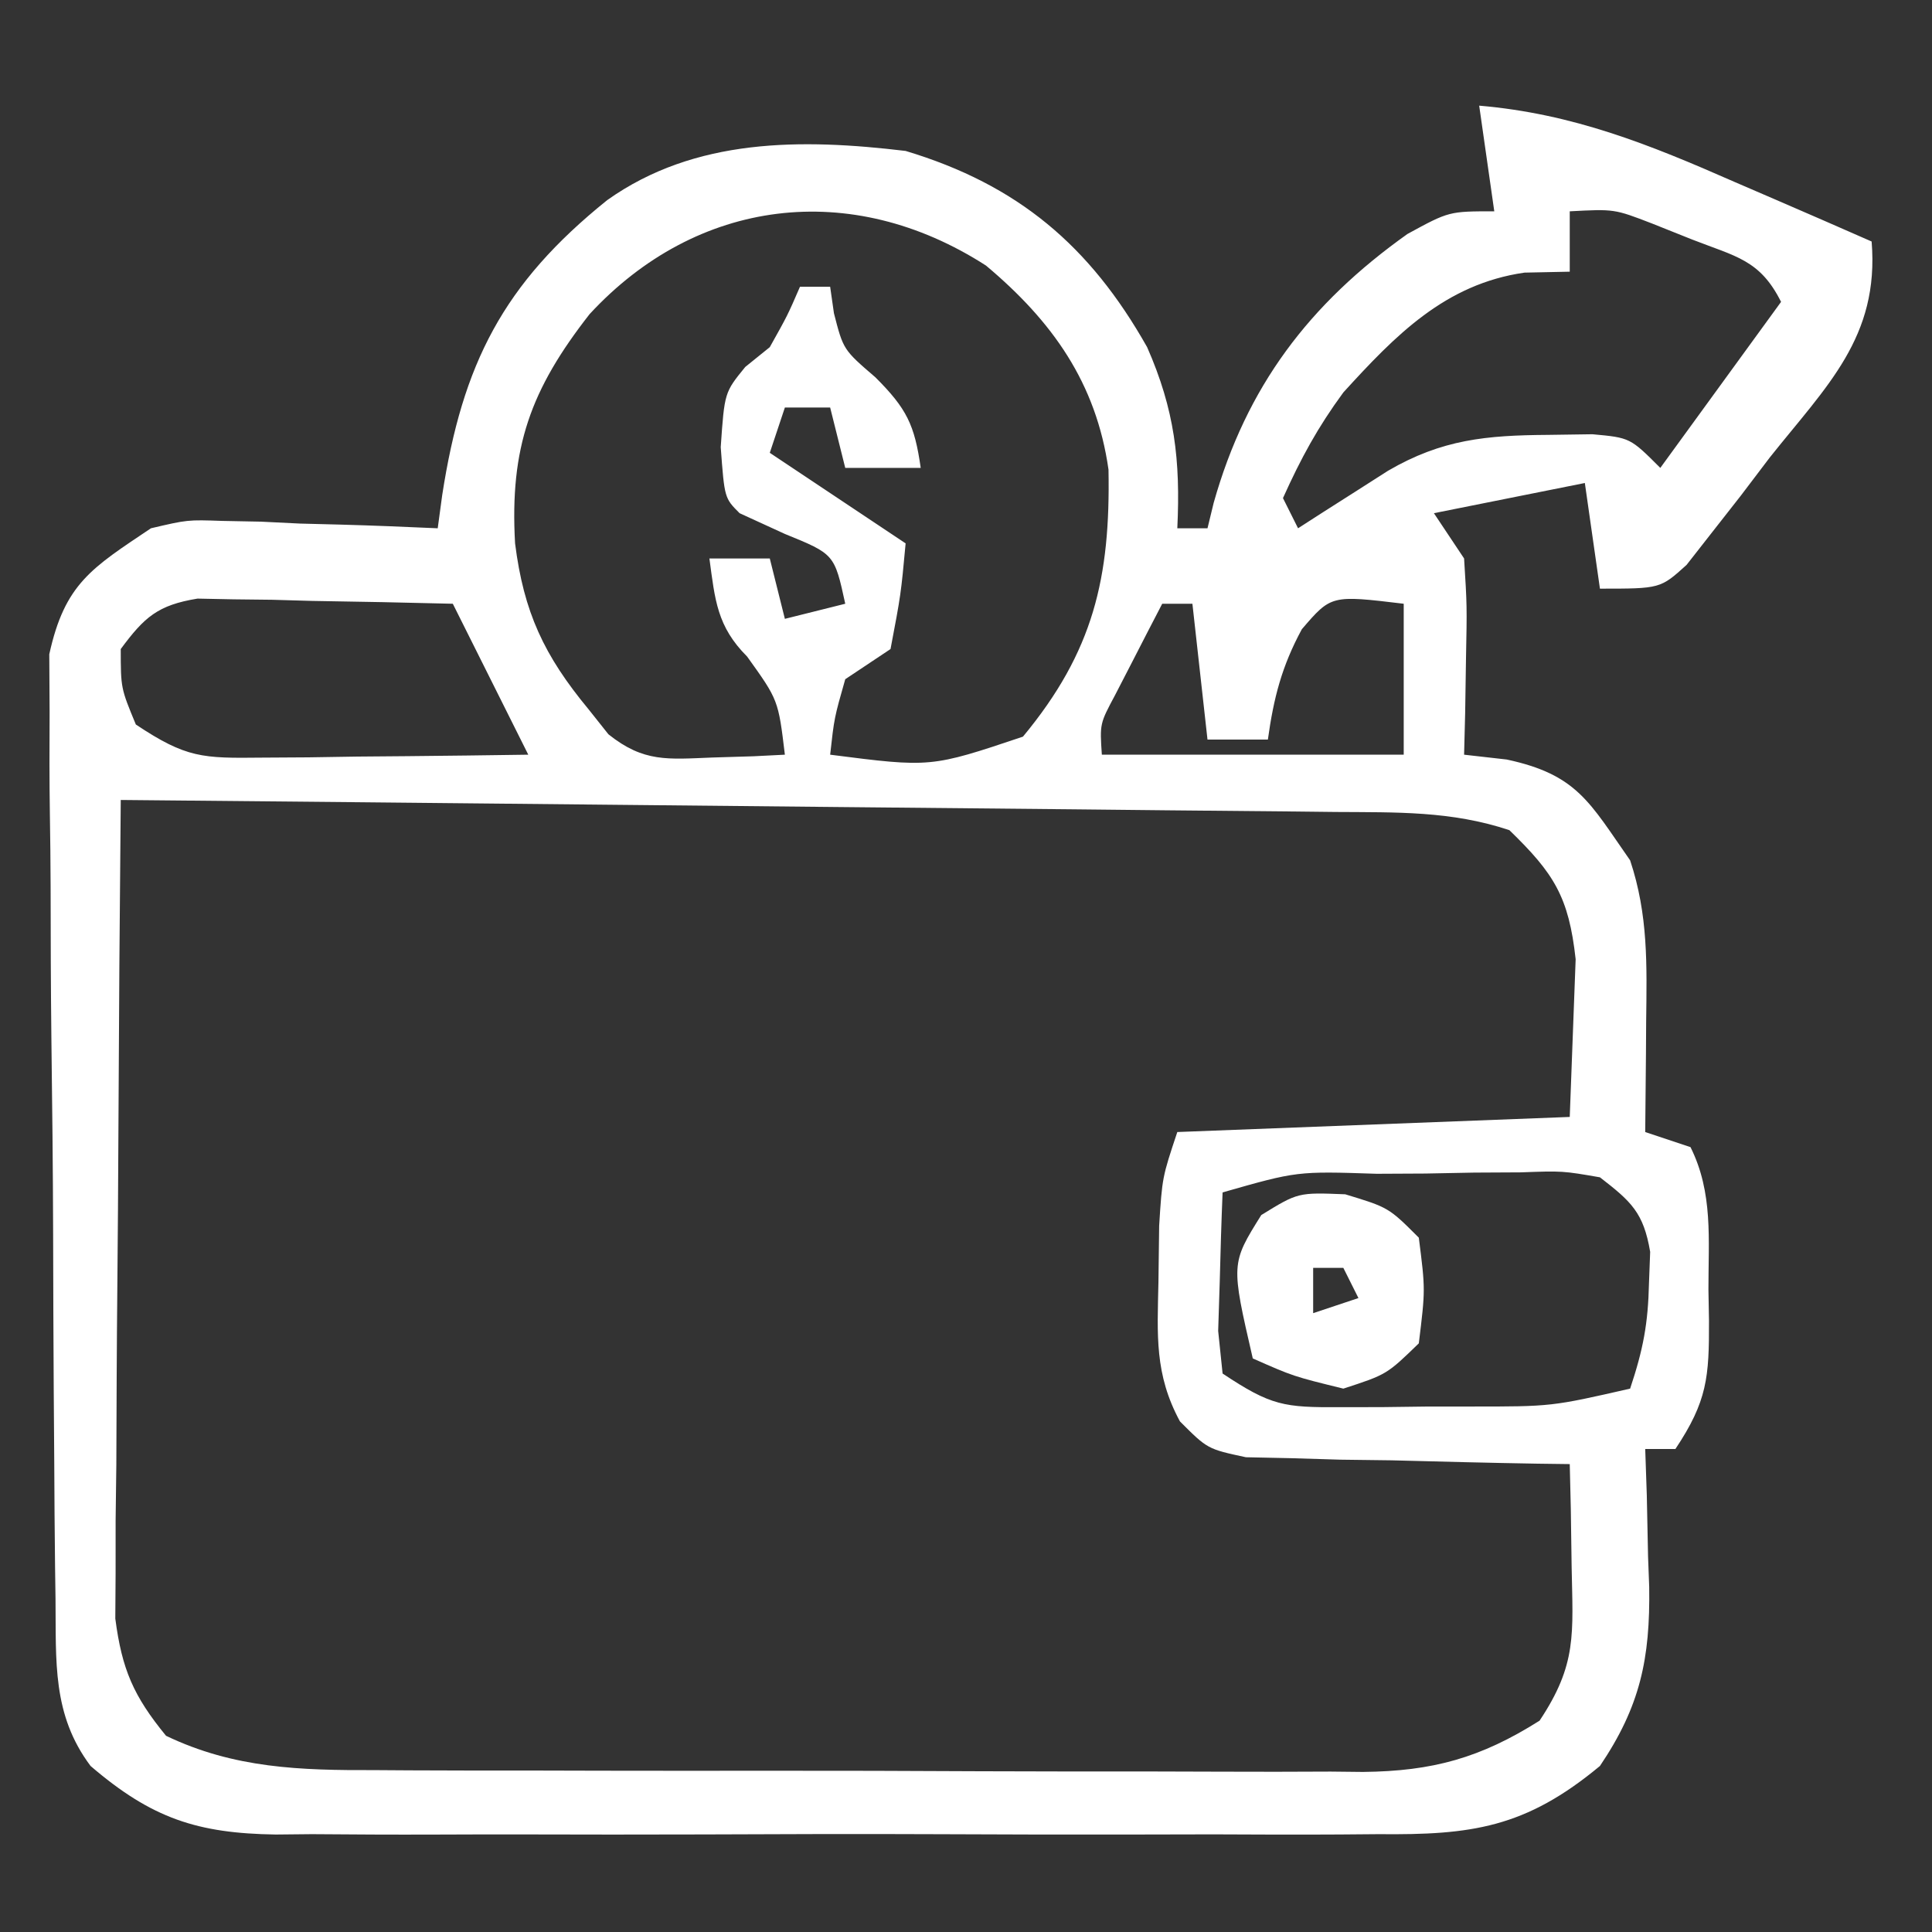 <?xml version="1.0" encoding="UTF-8"?>
<svg version="1.1" xmlns="http://www.w3.org/2000/svg" width="128" height="128">
<rect width="100%" height="100%" fill="#333333" stroke="none"/>
<path d="M0 0 C6.21 0.531 11.262 2.564 16.938 5.062 C17.812 5.44 18.687 5.817 19.588 6.205 C21.729 7.129 23.866 8.061 26 9 C26.521 15.34 23.025 18.568 19.25 23.312 C18.299 24.566 18.299 24.566 17.328 25.846 C16.709 26.635 16.091 27.425 15.453 28.238 C14.888 28.961 14.322 29.683 13.739 30.427 C12 32 12 32 8 32 C7.505 28.535 7.505 28.535 7 25 C3.7 25.66 0.4 26.32 -3 27 C-2.01 28.485 -2.01 28.485 -1 30 C-0.805 33.137 -0.805 33.137 -0.875 36.688 C-0.893 37.867 -0.911 39.046 -0.93 40.262 C-0.953 41.165 -0.976 42.069 -1 43 C-0.068 43.106 0.864 43.211 1.824 43.32 C6.499 44.321 7.311 46.159 10 50 C11.206 53.619 11.108 56.925 11.062 60.688 C11.058 61.389 11.053 62.091 11.049 62.814 C11.037 64.543 11.019 66.272 11 68 C12.485 68.495 12.485 68.495 14 69 C15.509 72.019 15.184 75.13 15.188 78.438 C15.2 79.119 15.212 79.8 15.225 80.502 C15.236 84.228 15.12 85.82 13 89 C12.34 89 11.68 89 11 89 C11.052 90.52 11.052 90.52 11.105 92.07 C11.134 93.422 11.161 94.773 11.188 96.125 C11.213 96.79 11.238 97.455 11.264 98.141 C11.334 102.894 10.665 106.055 8 110 C3.062 114.104 -0.525 114.58 -6.664 114.518 C-7.514 114.525 -8.363 114.532 -9.238 114.539 C-12.034 114.556 -14.829 114.545 -17.625 114.531 C-19.575 114.534 -21.525 114.538 -23.475 114.543 C-27.557 114.549 -31.639 114.54 -35.721 114.521 C-40.946 114.499 -46.171 114.512 -51.397 114.536 C-55.422 114.55 -59.447 114.546 -63.472 114.535 C-65.399 114.533 -67.325 114.536 -69.252 114.545 C-71.947 114.555 -74.641 114.54 -77.336 114.518 C-78.128 114.526 -78.92 114.534 -79.736 114.542 C-84.909 114.463 -87.941 113.485 -92 110 C-94.553 106.594 -94.278 103.079 -94.322 98.924 C-94.332 98.22 -94.342 97.515 -94.352 96.789 C-94.381 94.465 -94.395 92.141 -94.406 89.816 C-94.418 88.197 -94.429 86.578 -94.441 84.959 C-94.462 81.568 -94.473 78.176 -94.48 74.784 C-94.491 70.441 -94.54 66.1 -94.596 61.757 C-94.634 58.414 -94.644 55.071 -94.647 51.728 C-94.653 50.127 -94.669 48.526 -94.696 46.926 C-94.73 44.685 -94.726 42.447 -94.713 40.205 C-94.72 38.932 -94.727 37.658 -94.735 36.346 C-93.706 31.663 -91.931 30.638 -88 28 C-85.575 27.432 -85.575 27.432 -83.258 27.512 C-82.42 27.528 -81.582 27.544 -80.719 27.561 C-79.863 27.602 -79.007 27.644 -78.125 27.688 C-77.246 27.71 -76.367 27.733 -75.461 27.756 C-73.307 27.814 -71.153 27.904 -69 28 C-68.902 27.276 -68.804 26.551 -68.703 25.805 C-67.357 17.099 -64.676 11.812 -57.77 6.258 C-51.946 2.119 -44.877 2.177 -38 3 C-30.565 5.239 -25.791 9.279 -22 16 C-20.175 20.147 -19.785 23.487 -20 28 C-19.34 28 -18.68 28 -18 28 C-17.865 27.443 -17.729 26.886 -17.59 26.312 C-15.418 18.615 -11.276 13.138 -4.75 8.5 C-2 7 -2 7 1 7 C0.505 3.535 0.505 3.535 0 0 Z M6 7 C6 8.32 6 9.64 6 11 C5.01 11.021 4.02 11.041 3 11.062 C-2.247 11.818 -5.538 15.2 -9 19 C-10.701 21.319 -11.806 23.352 -13 26 C-12.67 26.66 -12.34 27.32 -12 28 C-11.457 27.651 -10.915 27.301 -10.355 26.941 C-9.282 26.259 -9.282 26.259 -8.188 25.562 C-7.48 25.11 -6.772 24.658 -6.043 24.191 C-2.458 22.101 0.49 21.84 4.562 21.812 C5.533 21.798 6.504 21.784 7.504 21.77 C10 22 10 22 12 24 C14.64 20.37 17.28 16.74 20 13 C18.604 10.208 16.996 9.998 14.125 8.875 C13.241 8.522 12.356 8.169 11.445 7.805 C8.954 6.844 8.954 6.844 6 7 Z M-58.938 13.812 C-62.845 18.808 -64.235 22.649 -63.875 29 C-63.301 33.548 -61.965 36.425 -59 40 C-58.352 40.816 -58.352 40.816 -57.691 41.648 C-55.349 43.52 -53.767 43.303 -50.812 43.188 C-49.911 43.16 -49.01 43.133 -48.082 43.105 C-47.395 43.071 -46.708 43.036 -46 43 C-46.436 39.376 -46.436 39.376 -48.5 36.5 C-50.499 34.501 -50.629 32.746 -51 30 C-49.68 30 -48.36 30 -47 30 C-46.67 31.32 -46.34 32.64 -46 34 C-44.68 33.67 -43.36 33.34 -42 33 C-42.716 29.712 -42.716 29.712 -46 28.375 C-47.485 27.694 -47.485 27.694 -49 27 C-50 26 -50 26 -50.25 22.625 C-50 19 -50 19 -48.625 17.312 C-48.089 16.879 -47.553 16.446 -47 16 C-45.824 13.9 -45.824 13.9 -45 12 C-44.34 12 -43.68 12 -43 12 C-42.876 12.866 -42.876 12.866 -42.75 13.75 C-42.13 16.168 -42.13 16.168 -40 18 C-37.918 20.082 -37.408 21.145 -37 24 C-38.65 24 -40.3 24 -42 24 C-42.33 22.68 -42.66 21.36 -43 20 C-43.99 20 -44.98 20 -46 20 C-46.33 20.99 -46.66 21.98 -47 23 C-44.03 24.98 -41.06 26.96 -38 29 C-38.312 32.375 -38.312 32.375 -39 36 C-39.99 36.66 -40.98 37.32 -42 38 C-42.73 40.563 -42.73 40.563 -43 43 C-36.331 43.855 -36.331 43.855 -30.227 41.805 C-25.554 36.17 -24.427 31.277 -24.559 24.113 C-25.374 18.365 -28.277 14.285 -32.676 10.594 C-41.62 4.836 -51.843 6.13 -58.938 13.812 Z M-90 36 C-89.998 38.591 -89.998 38.591 -89 41 C-85.649 43.234 -84.582 43.238 -80.676 43.195 C-79.648 43.189 -78.62 43.182 -77.561 43.176 C-76.489 43.159 -75.417 43.142 -74.312 43.125 C-72.687 43.111 -72.687 43.111 -71.029 43.098 C-68.353 43.074 -65.676 43.038 -63 43 C-64.65 39.7 -66.3 36.4 -68 33 C-71.105 32.919 -74.207 32.86 -77.312 32.812 C-78.194 32.787 -79.075 32.762 -79.982 32.736 C-80.83 32.727 -81.678 32.717 -82.551 32.707 C-83.331 32.691 -84.111 32.676 -84.915 32.659 C-87.543 33.089 -88.432 33.88 -90 36 Z M-21 33 C-21.672 34.289 -22.337 35.581 -23 36.875 C-23.371 37.594 -23.742 38.314 -24.125 39.055 C-25.137 40.948 -25.137 40.948 -25 43 C-18.4 43 -11.8 43 -5 43 C-5 39.7 -5 36.4 -5 33 C-9.805 32.422 -9.805 32.422 -11.75 34.688 C-13.082 37.151 -13.616 39.237 -14 42 C-15.32 42 -16.64 42 -18 42 C-18.33 39.03 -18.66 36.06 -19 33 C-19.66 33 -20.32 33 -21 33 Z M-90 46 C-90.07 53.345 -90.123 60.691 -90.155 68.037 C-90.171 71.448 -90.192 74.859 -90.226 78.27 C-90.265 82.194 -90.28 86.118 -90.293 90.043 C-90.308 91.264 -90.324 92.485 -90.34 93.743 C-90.34 94.884 -90.34 96.025 -90.341 97.2 C-90.347 98.201 -90.354 99.203 -90.361 100.235 C-89.921 103.604 -89.156 105.368 -87 108 C-82.492 110.165 -78.078 110.292 -73.162 110.275 C-72.4 110.28 -71.639 110.285 -70.854 110.29 C-68.35 110.304 -65.847 110.303 -63.344 110.301 C-61.595 110.305 -59.847 110.309 -58.099 110.314 C-54.441 110.321 -50.783 110.321 -47.125 110.316 C-42.444 110.31 -37.764 110.327 -33.083 110.35 C-29.475 110.365 -25.866 110.366 -22.258 110.363 C-20.532 110.363 -18.807 110.368 -17.081 110.378 C-14.667 110.391 -12.253 110.384 -9.838 110.372 C-8.776 110.384 -8.776 110.384 -7.693 110.395 C-3.075 110.347 0.095 109.466 4 107 C6.491 103.263 6.207 101.255 6.125 96.812 C6.107 95.54 6.089 94.268 6.07 92.957 C6.047 91.981 6.024 91.005 6 90 C5.289 89.991 4.577 89.981 3.844 89.972 C0.625 89.918 -2.593 89.834 -5.812 89.75 C-6.932 89.736 -8.052 89.722 -9.205 89.707 C-10.815 89.659 -10.815 89.659 -12.457 89.609 C-13.447 89.588 -14.437 89.567 -15.456 89.546 C-18 89 -18 89 -19.826 87.171 C-21.517 84.044 -21.324 81.465 -21.25 77.938 C-21.235 76.709 -21.219 75.481 -21.203 74.215 C-21 71 -21 71 -20 68 C-11.42 67.67 -2.84 67.34 6 67 C6.082 64.793 6.165 62.586 6.25 60.312 C6.296 59.071 6.343 57.83 6.391 56.551 C5.936 52.416 4.956 50.866 2 48 C-1.848 46.717 -5.499 46.823 -9.51 46.795 C-10.379 46.785 -11.248 46.775 -12.142 46.765 C-15.015 46.733 -17.889 46.708 -20.762 46.684 C-22.753 46.663 -24.744 46.642 -26.735 46.621 C-31.978 46.565 -37.22 46.516 -42.463 46.468 C-47.812 46.418 -53.161 46.362 -58.51 46.307 C-69.006 46.199 -79.503 46.098 -90 46 Z M-17 72 C-17.081 73.958 -17.139 75.916 -17.188 77.875 C-17.222 78.966 -17.257 80.056 -17.293 81.18 C-17.196 82.11 -17.1 83.041 -17 84 C-13.78 86.146 -12.923 86.248 -9.219 86.23 C-8.294 86.229 -7.37 86.227 -6.418 86.225 C-5.455 86.212 -4.492 86.2 -3.5 86.188 C-2.537 86.187 -1.574 86.186 -0.582 86.186 C4.795 86.188 4.795 86.188 10 85 C10.871 82.387 11.189 80.693 11.25 78 C11.276 77.319 11.302 76.639 11.328 75.938 C10.888 73.337 10.076 72.607 8 71 C5.52 70.571 5.52 70.571 2.746 70.672 C1.727 70.677 0.708 70.682 -0.342 70.688 C-1.936 70.718 -1.936 70.718 -3.562 70.75 C-4.629 70.755 -5.696 70.76 -6.795 70.766 C-12.066 70.592 -12.066 70.592 -17 72 Z " fill="#fff" transform="translate(98,7)"/>
<path d="M0 0 C2.875 0.875 2.875 0.875 4.875 2.875 C5.312 6.312 5.312 6.312 4.875 9.875 C2.75 11.938 2.75 11.938 -0.125 12.875 C-3.438 12.062 -3.438 12.062 -6.125 10.875 C-7.574 4.594 -7.574 4.594 -5.562 1.375 C-3.125 -0.125 -3.125 -0.125 0 0 Z M-2.125 4.875 C-2.125 5.865 -2.125 6.855 -2.125 7.875 C-1.135 7.545 -0.145 7.215 0.875 6.875 C0.545 6.215 0.215 5.555 -0.125 4.875 C-0.785 4.875 -1.445 4.875 -2.125 4.875 Z " fill="#fff" transform="translate(89.125,79.125)"/>
</svg>
